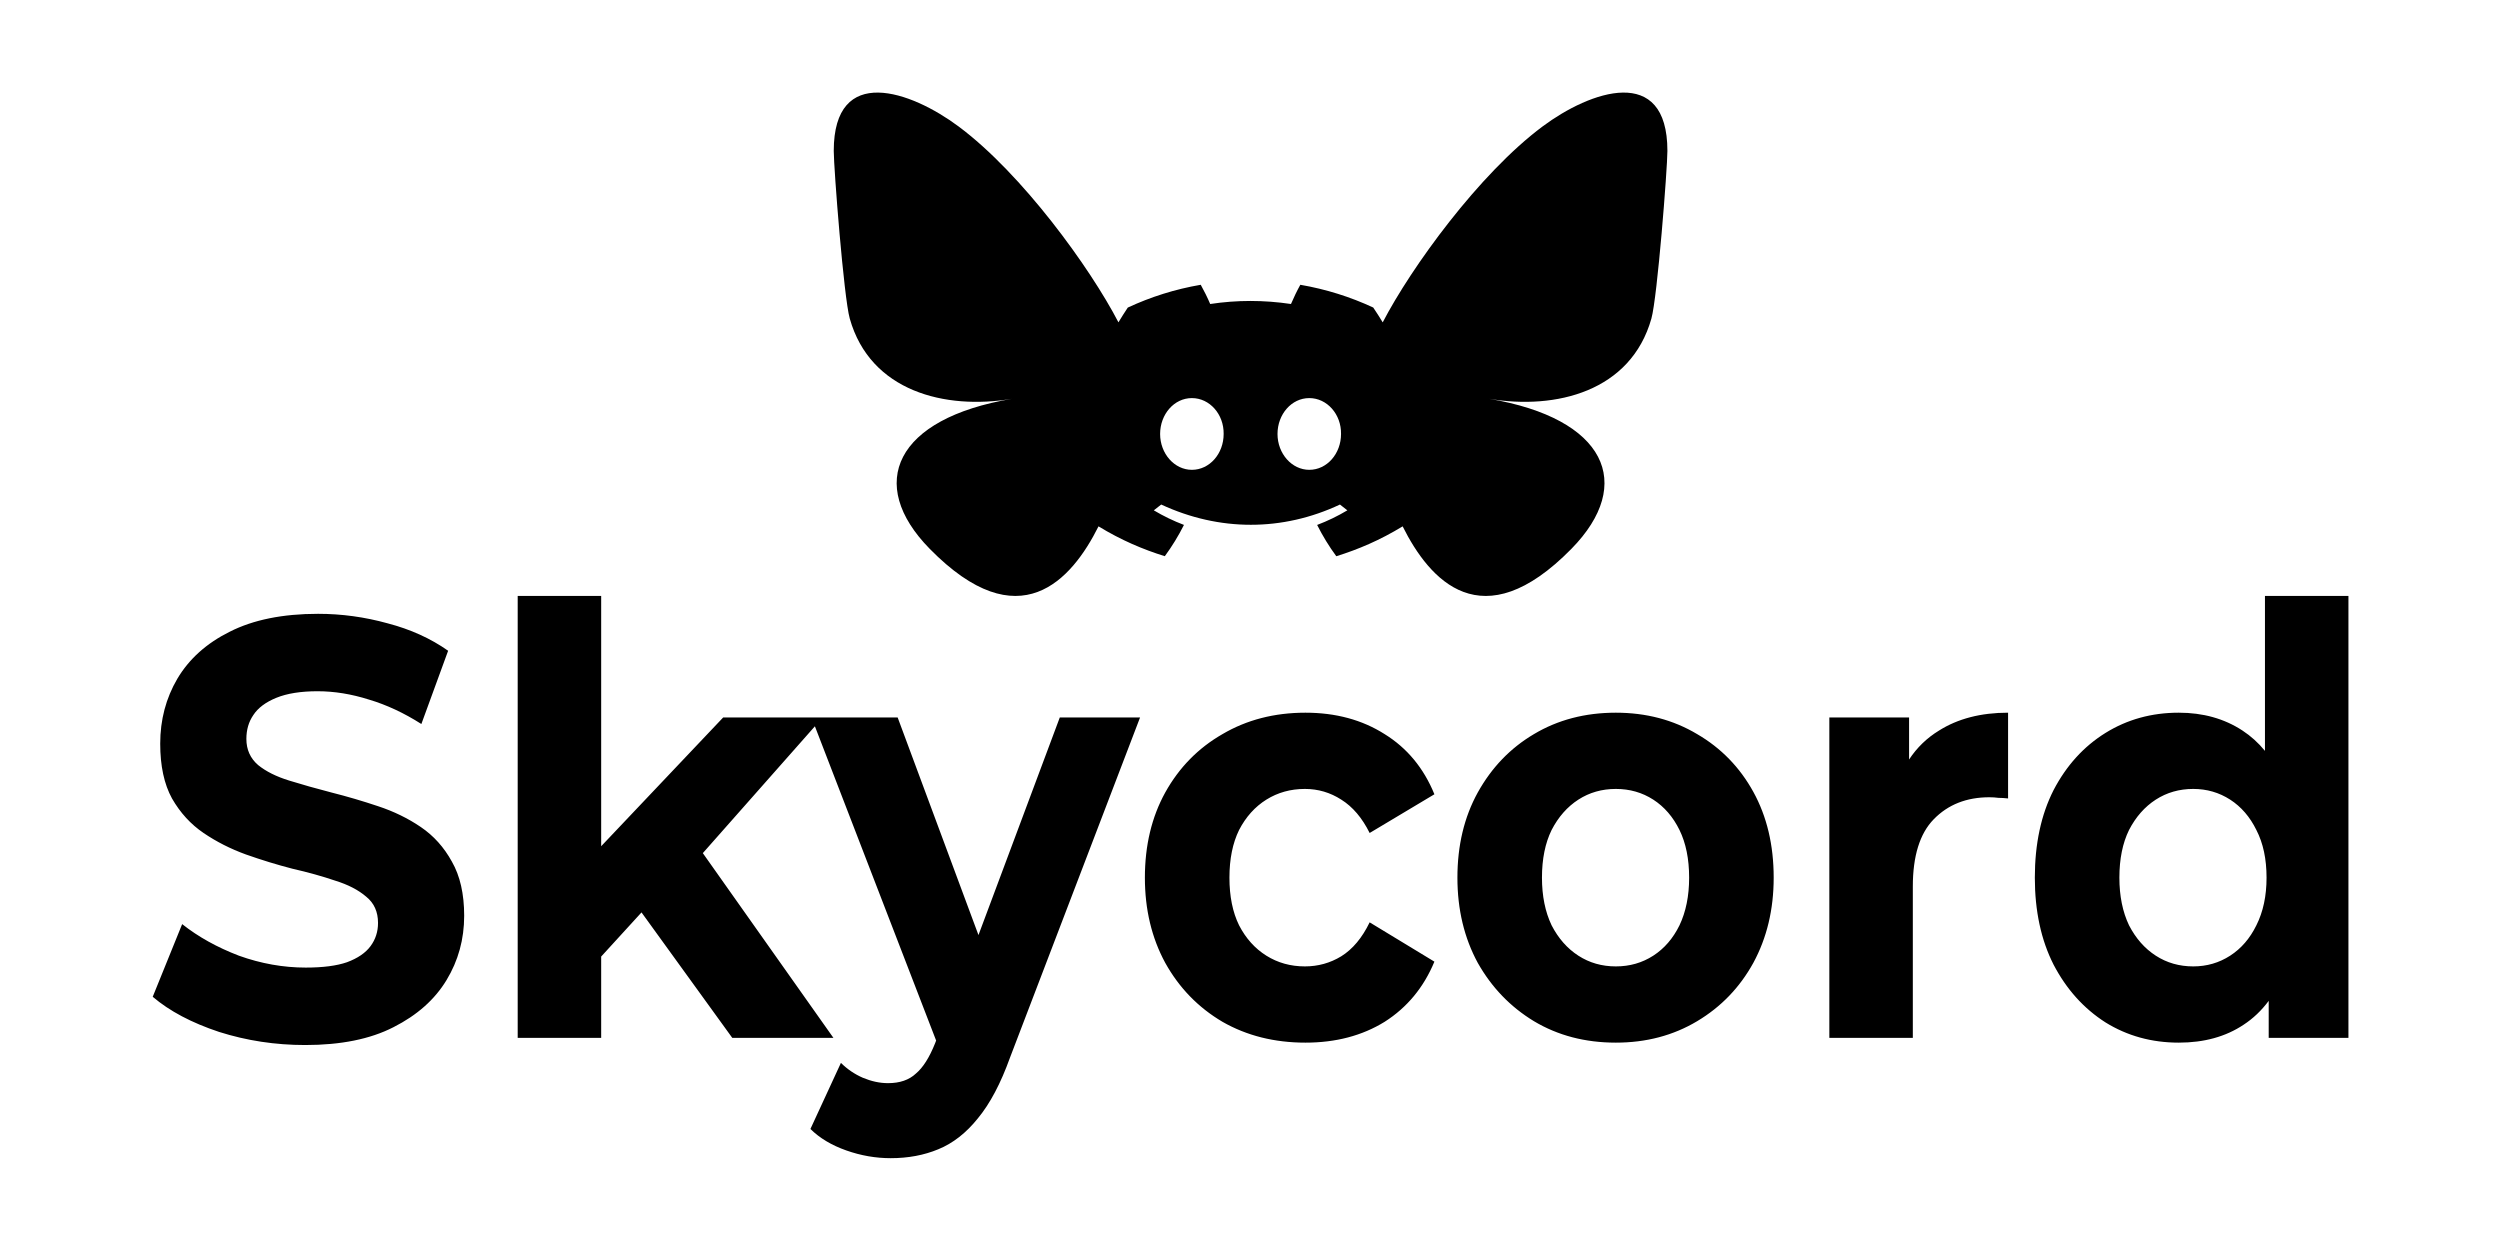 <?xml version="1.0" encoding="UTF-8" standalone="no"?>
<!DOCTYPE svg PUBLIC "-//W3C//DTD SVG 1.1//EN" "http://www.w3.org/Graphics/SVG/1.1/DTD/svg11.dtd">
<svg width="100%" height="100%" viewBox="0 0 600 300" version="1.1" xmlns="http://www.w3.org/2000/svg" xmlns:xlink="http://www.w3.org/1999/xlink" xml:space="preserve" xmlns:serif="http://www.serif.com/" style="fill-rule:evenodd;clip-rule:evenodd;stroke-linejoin:round;stroke-miterlimit:2;">
    <g transform="matrix(1,0,0,1,-1024,0)">
        <g id="Logo" transform="matrix(0.586,0,0,0.293,1024,0)">
            <rect x="0" y="0" width="1024" height="1024" style="fill:none;"/>
            <g transform="matrix(1.036,0,0,2.306,-127.549,-2507.44)">
                <path d="M445.268,1345.34L400.959,1390.39L452.592,1456.02L412.608,1456.02L376.721,1411.45L360.777,1427.13L360.777,1456.02L327.774,1456.02L327.774,1299.04L360.777,1299.04L360.777,1387.94L409.012,1342.2L477.979,1342.2L509.929,1419.5L542.081,1342.2L573.814,1342.2L522.406,1463C518.739,1472.17 514.508,1479.36 509.713,1484.58C505.059,1489.8 499.84,1493.46 494.058,1495.58C488.416,1497.69 482.14,1498.75 475.229,1498.75C469.305,1498.75 463.452,1497.84 457.67,1496C451.887,1494.17 447.162,1491.63 443.495,1488.38L455.554,1464.9C458.093,1467.16 460.984,1468.92 464.228,1470.19C467.613,1471.46 470.927,1472.1 474.171,1472.1C478.825,1472.1 482.492,1470.97 485.172,1468.71C487.993,1466.6 490.532,1463 492.788,1457.92L493.193,1456.97L445.268,1345.34ZM557.389,1274.32C546.769,1293.41 526.047,1314.68 490.671,1282.31C465.369,1259.16 477.084,1236 523.141,1229.02C496.792,1233.01 467.171,1226.41 459.044,1200.5C456.705,1193.05 452.718,1147.16 452.718,1140.96C452.718,1109.91 483.243,1119.66 502.081,1132.28C527.144,1149.06 554.028,1182.39 565.261,1201.85C566.428,1200.11 567.661,1198.36 568.961,1196.61C578.003,1192.82 587.683,1190.07 597.802,1188.51C599.054,1190.51 600.537,1193.2 601.537,1195.34C612.084,1193.9 622.73,1193.9 633.475,1195.34C634.475,1193.2 635.926,1190.51 637.167,1188.51C647.275,1190.07 656.943,1192.81 665.985,1196.59C667.291,1198.32 668.543,1200.08 669.738,1201.86C680.97,1182.39 707.856,1149.06 732.921,1132.28C751.759,1119.66 782.284,1109.91 782.284,1140.96C782.284,1147.16 778.297,1193.05 775.958,1200.5C767.831,1226.41 738.21,1233.01 711.861,1229.02C757.918,1236 769.633,1259.16 744.33,1282.31C708.957,1314.68 688.236,1293.42 677.614,1274.32C668.715,1279.21 659.994,1282.54 651.384,1284.93C648.527,1281.44 646,1277.72 643.814,1273.82C647.978,1272.4 651.977,1270.66 655.757,1268.63C654.768,1267.97 653.79,1267.28 652.834,1266.57C630.124,1276.16 605.152,1276.16 582.167,1266.57C581.223,1267.28 580.245,1267.97 579.245,1268.63C583.013,1270.65 587.001,1272.39 591.165,1273.81C588.979,1277.72 586.441,1281.43 583.596,1284.92C574.995,1282.53 566.284,1279.2 557.389,1274.32ZM640.705,1254.24C647.725,1254.24 653.263,1248.5 653.263,1241.5C653.384,1234.5 647.725,1228.76 640.705,1228.76C633.684,1228.76 628.147,1234.51 628.147,1241.5C628.147,1248.5 633.805,1254.24 640.705,1254.24ZM594.297,1254.24C601.317,1254.24 606.865,1248.5 606.855,1241.5C606.975,1234.5 601.317,1228.76 594.297,1228.76C587.276,1228.76 581.739,1234.51 581.739,1241.5C581.739,1248.5 587.397,1254.24 594.297,1254.24ZM243.786,1458.56C231.939,1458.56 220.585,1457 209.725,1453.9C198.865,1450.66 190.121,1446.5 183.492,1441.42L195.128,1415.61C201.475,1420.12 208.95,1423.86 217.553,1426.82C226.297,1429.64 235.112,1431.05 243.997,1431.05C250.767,1431.05 256.197,1430.42 260.287,1429.15C264.518,1427.74 267.621,1425.84 269.596,1423.44C271.57,1421.04 272.558,1418.29 272.558,1415.19C272.558,1411.24 271.006,1408.13 267.903,1405.88C264.801,1403.48 260.71,1401.58 255.633,1400.17C250.556,1398.62 244.914,1397.2 238.709,1395.93C232.644,1394.52 226.509,1392.83 220.303,1390.86C214.238,1388.88 208.667,1386.34 203.59,1383.24C198.513,1380.14 194.352,1376.05 191.108,1370.97C188.005,1365.89 186.454,1359.41 186.454,1351.51C186.454,1343.05 188.711,1335.36 193.224,1328.45C197.878,1321.4 204.789,1315.83 213.956,1311.74C223.265,1307.5 234.9,1305.39 248.863,1305.39C258.172,1305.39 267.339,1306.52 276.366,1308.77C285.392,1310.89 293.361,1314.13 300.272,1318.51L289.694,1344.53C282.783,1340.58 275.872,1337.69 268.961,1335.85C262.05,1333.88 255.28,1332.89 248.652,1332.89C242.023,1332.89 236.593,1333.67 232.362,1335.22C228.131,1336.77 225.098,1338.82 223.265,1341.35C221.431,1343.75 220.515,1346.57 220.515,1349.82C220.515,1353.62 222.066,1356.73 225.169,1359.12C228.272,1361.38 232.362,1363.21 237.439,1364.62C242.517,1366.04 248.088,1367.44 254.152,1368.86C260.358,1370.27 266.493,1371.89 272.558,1373.72C278.763,1375.56 284.405,1378.02 289.482,1381.13C294.559,1384.23 298.65,1388.32 301.752,1393.4C304.996,1398.47 306.618,1404.89 306.618,1412.65C306.618,1420.97 304.291,1428.59 299.637,1435.5C294.983,1442.41 288.001,1447.98 278.693,1452.21C269.525,1456.44 257.89,1458.56 243.786,1458.56ZM639.186,1457.71C626.915,1457.71 615.985,1455.24 606.394,1450.31C596.804,1445.23 589.258,1438.25 583.758,1429.36C578.398,1420.48 575.718,1410.39 575.718,1399.11C575.718,1387.68 578.398,1377.6 583.758,1368.86C589.258,1359.97 596.804,1353.06 606.394,1348.12C615.985,1343.05 626.915,1340.51 639.186,1340.51C651.174,1340.51 661.611,1343.05 670.496,1348.12C679.381,1353.06 685.94,1360.18 690.171,1369.49L664.572,1383.24C661.611,1377.88 657.873,1373.93 653.36,1371.39C648.988,1368.86 644.192,1367.59 638.974,1367.59C633.332,1367.59 628.255,1368.86 623.742,1371.39C619.229,1373.93 615.632,1377.53 612.952,1382.18C610.414,1386.84 609.144,1392.48 609.144,1399.11C609.144,1405.74 610.414,1411.38 612.952,1416.03C615.632,1420.69 619.229,1424.28 623.742,1426.82C628.255,1429.36 633.332,1430.63 638.974,1430.63C644.192,1430.63 648.988,1429.43 653.36,1427.03C657.873,1424.5 661.611,1420.48 664.572,1414.98L690.171,1428.94C685.94,1438.11 679.381,1445.23 670.496,1450.31C661.611,1455.24 651.174,1457.71 639.186,1457.71ZM761.888,1457.71C749.759,1457.71 738.97,1455.17 729.52,1450.09C720.212,1445.02 712.807,1438.11 707.307,1429.36C701.947,1420.48 699.268,1410.39 699.268,1399.11C699.268,1387.68 701.947,1377.6 707.307,1368.86C712.807,1359.97 720.212,1353.06 729.52,1348.12C738.97,1343.05 749.759,1340.51 761.888,1340.51C773.877,1340.51 784.596,1343.05 794.045,1348.12C803.495,1353.06 810.899,1359.9 816.259,1368.64C821.618,1377.39 824.298,1387.54 824.298,1399.11C824.298,1410.39 821.618,1420.48 816.259,1429.36C810.899,1438.11 803.495,1445.02 794.045,1450.09C784.596,1455.17 773.877,1457.71 761.888,1457.71ZM761.888,1430.63C767.389,1430.63 772.325,1429.36 776.697,1426.82C781.07,1424.28 784.525,1420.69 787.064,1416.03C789.602,1411.24 790.872,1405.6 790.872,1399.11C790.872,1392.48 789.602,1386.84 787.064,1382.18C784.525,1377.53 781.07,1373.93 776.697,1371.39C772.325,1368.86 767.389,1367.59 761.888,1367.59C756.388,1367.59 751.452,1368.86 747.079,1371.39C742.707,1373.93 739.181,1377.53 736.502,1382.18C733.963,1386.84 732.694,1392.48 732.694,1399.11C732.694,1405.6 733.963,1411.24 736.502,1416.03C739.181,1420.69 742.707,1424.28 747.079,1426.82C751.452,1429.36 756.388,1430.63 761.888,1430.63ZM877.822,1357.14C880.932,1352.9 884.881,1349.47 889.669,1346.85C897.144,1342.62 906.241,1340.51 916.96,1340.51L916.96,1370.97C915.549,1370.83 914.28,1370.76 913.152,1370.76C912.023,1370.62 910.824,1370.55 909.555,1370.55C900.529,1370.55 893.195,1373.16 887.553,1378.38C882.053,1383.45 879.303,1391.42 879.303,1402.28L879.303,1456.02L846.3,1456.02L846.3,1342.2L877.822,1342.2L877.822,1357.14ZM1019.99,1442.87C1017.14,1446.31 1013.83,1449.14 1010.05,1451.36C1002.99,1455.59 994.46,1457.71 984.446,1457.71C973.727,1457.71 964.066,1455.31 955.463,1450.52C946.86,1445.58 940.019,1438.74 934.942,1430C930.006,1421.25 927.537,1410.95 927.537,1399.11C927.537,1387.12 930.006,1376.75 934.942,1368.01C940.019,1359.27 946.86,1352.5 955.463,1347.7C964.066,1342.9 973.727,1340.51 984.446,1340.51C994.037,1340.51 1002.43,1342.62 1009.62,1346.85C1012.93,1348.8 1015.89,1351.2 1018.51,1354.07L1018.51,1299.04L1051.51,1299.04L1051.51,1456.02L1019.99,1456.02L1019.99,1442.87ZM990.158,1430.63C995.518,1430.63 1000.38,1429.36 1004.76,1426.82C1009.13,1424.28 1012.58,1420.69 1015.12,1416.03C1017.8,1411.24 1019.14,1405.6 1019.14,1399.11C1019.14,1392.48 1017.8,1386.84 1015.12,1382.18C1012.58,1377.53 1009.13,1373.93 1004.76,1371.39C1000.38,1368.86 995.518,1367.59 990.158,1367.59C984.658,1367.59 979.721,1368.86 975.349,1371.39C970.977,1373.93 967.451,1377.53 964.771,1382.18C962.233,1386.84 960.963,1392.48 960.963,1399.11C960.963,1405.6 962.233,1411.24 964.771,1416.03C967.451,1420.69 970.977,1424.28 975.349,1426.82C979.721,1429.36 984.658,1430.63 990.158,1430.63Z"/>
            </g>
        </g>
    </g>
</svg>
